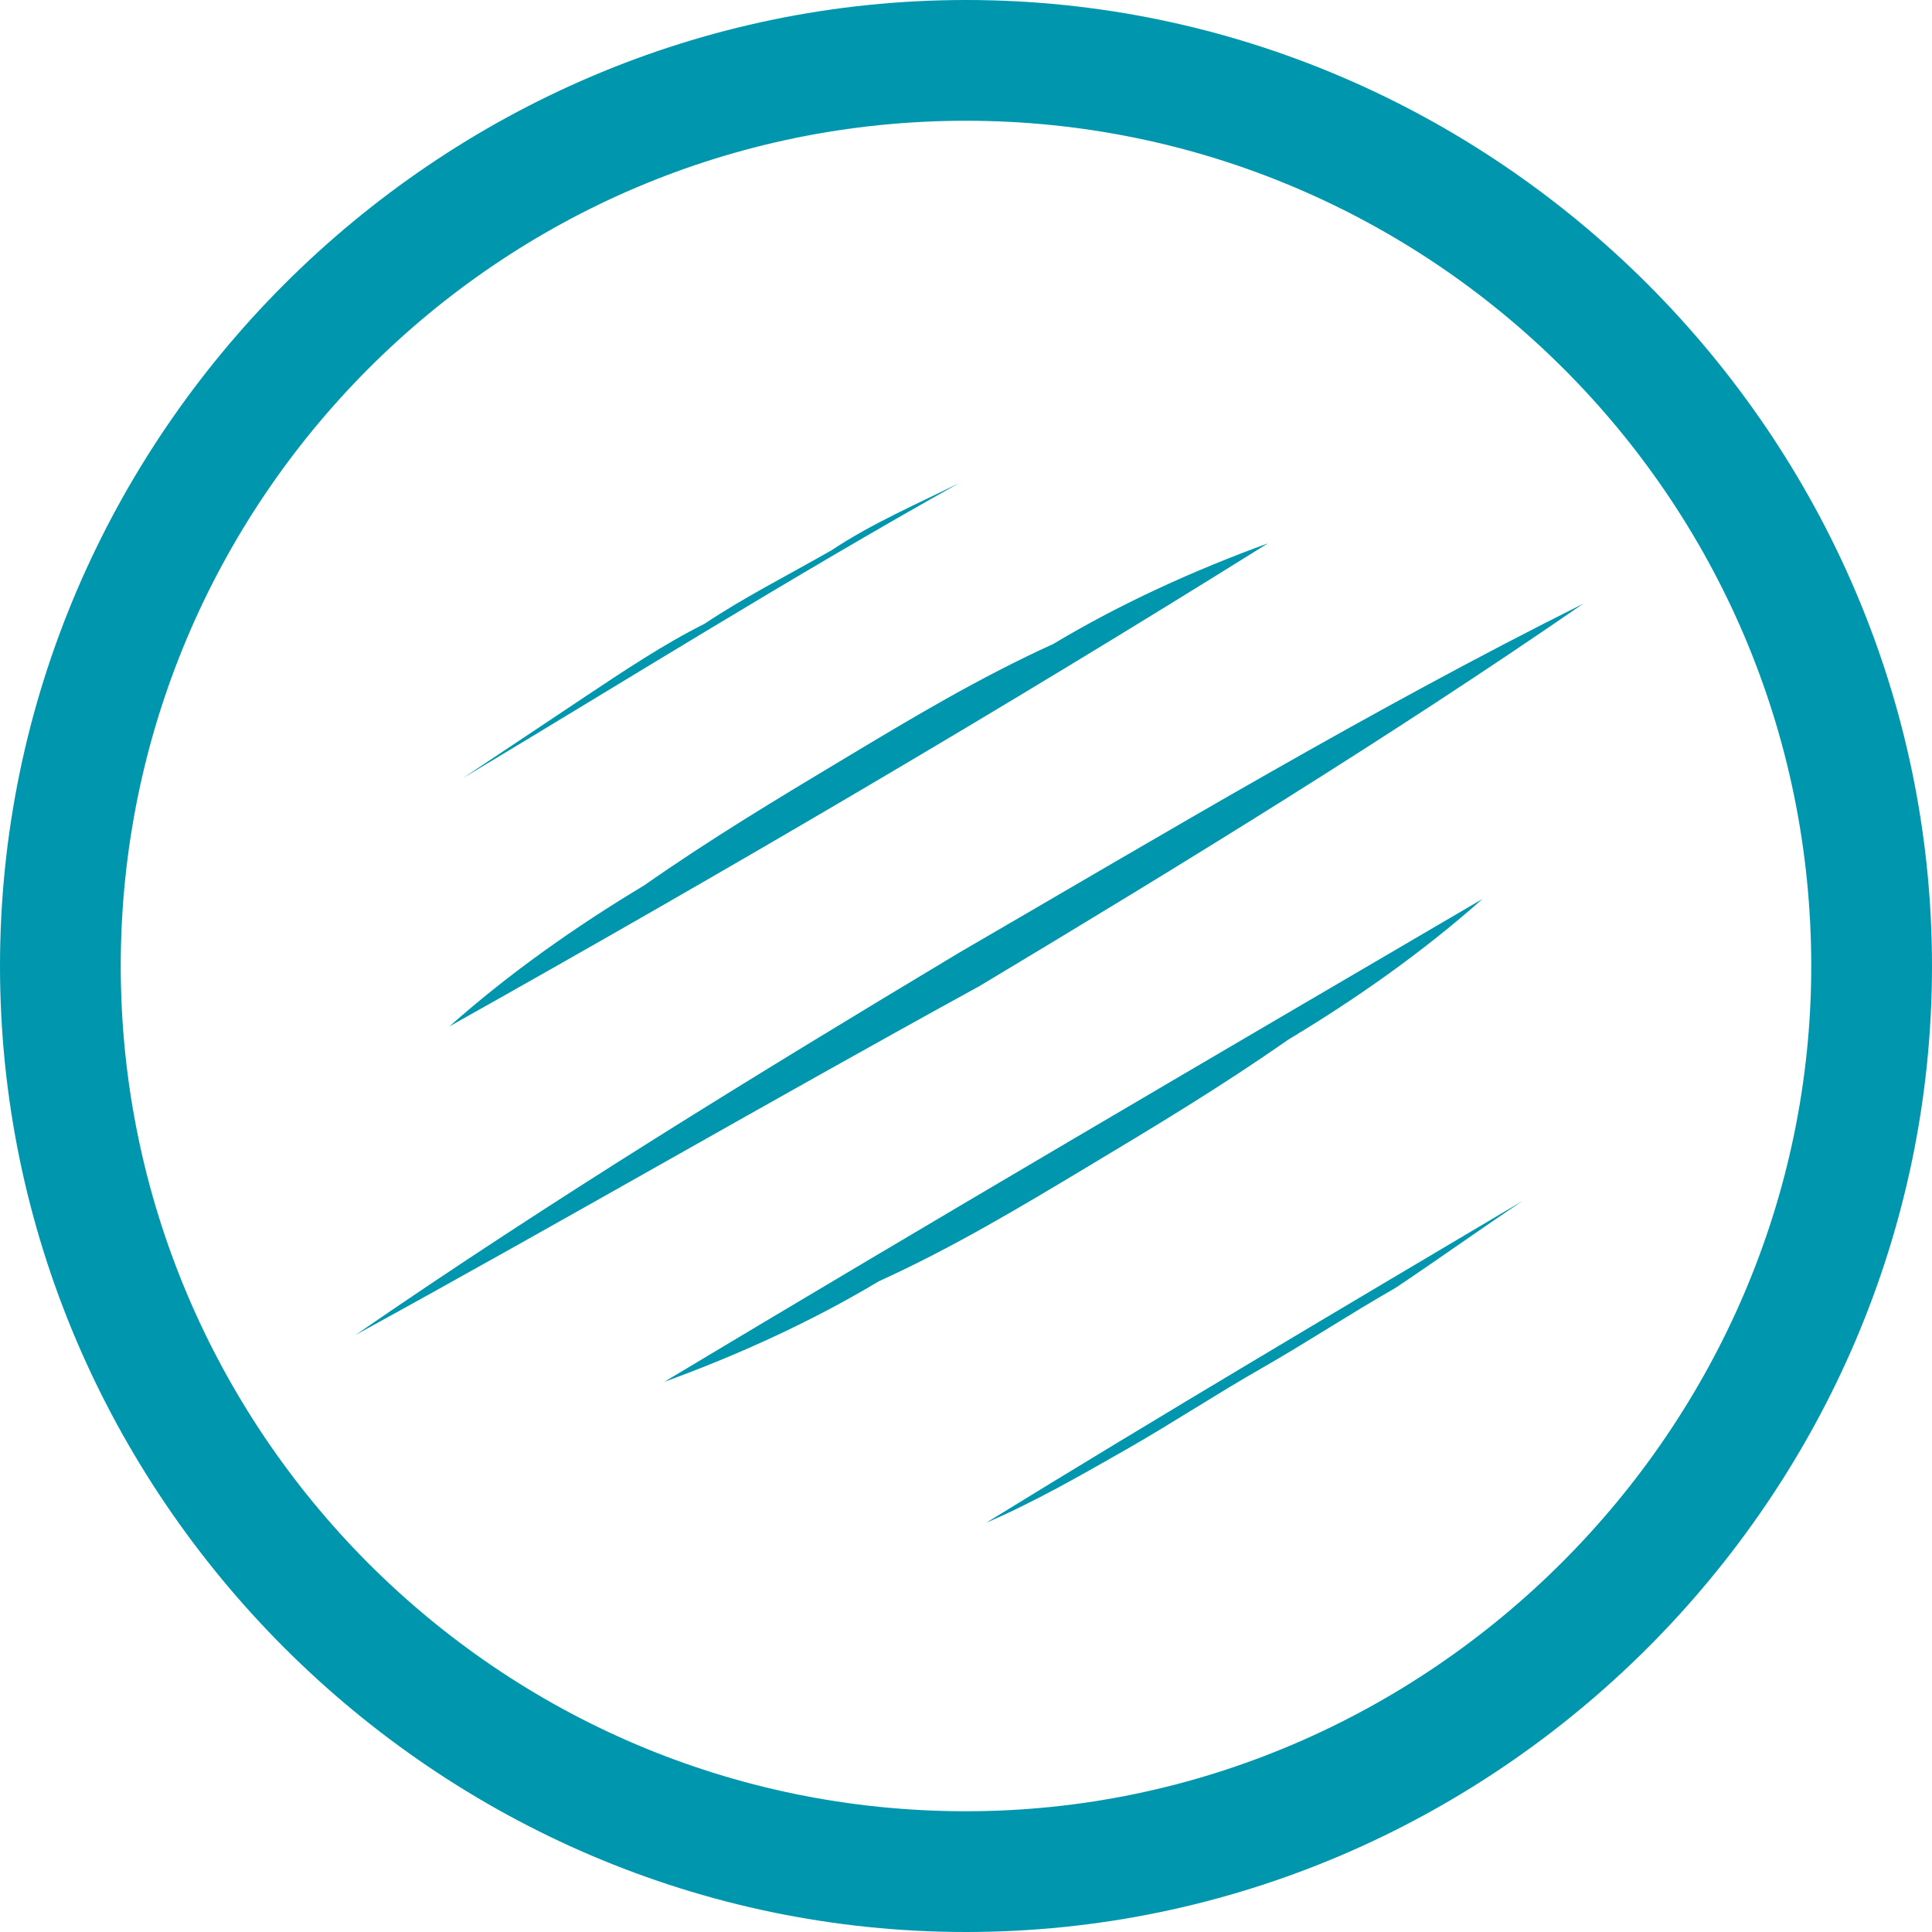 <?xml version="1.0" encoding="utf-8"?>
<!-- Generator: Adobe Illustrator 25.0.1, SVG Export Plug-In . SVG Version: 6.00 Build 0)  -->
<svg version="1.1" id="Слой_1" xmlns="http://www.w3.org/2000/svg" xmlns:xlink="http://www.w3.org/1999/xlink" x="0px" y="0px"
     viewBox="0 0 28.8 28.8" style="enable-background:new 0 0 28.8 28.8;" xml:space="preserve">
<style type="text/css">
	.st0{fill:#0097AE;}
</style>
    <g>
	<path class="st0" d="M22.7,17.9c-0.6,0.4-1.3,0.9-1.9,1.3c-0.7,0.4-1.3,0.8-2,1.2c-0.7,0.4-1.3,0.8-2,1.2c-0.7,0.4-1.4,0.8-2.1,1.1
		l0,0C17.3,21.1,20,19.5,22.7,17.9L22.7,17.9z"/>
        <g>
		<path class="st0" d="M6.9,11.6c0.6-0.4,1.2-0.8,1.8-1.2c0.6-0.4,1.2-0.8,1.8-1.1c0.6-0.4,1.2-0.7,1.9-1.1c0.6-0.4,1.3-0.7,1.9-1
			l0,0C11.8,8.6,9.4,10.1,6.9,11.6L6.9,11.6z"/>
	</g>
        <g>
		<path class="st0" d="M14.4,0C6.5,0,0,6.5,0,14.4s6.5,14.4,14.4,14.4s14.4-6.5,14.4-14.4S22.3,0,14.4,0z M27,14.4
			C27,21.3,21.3,27,14.4,27C7.4,27,1.8,21.3,1.8,14.4c0-6.9,5.6-12.6,12.6-12.6C21.3,1.8,27,7.4,27,14.4z"/>
	</g>
        <g>
		<g>
			<path class="st0" d="M5.3,19.9c2.9-2,6-3.9,9-5.7c3.1-1.8,6.1-3.6,9.3-5.2c-2.9,2-6,3.9-9,5.7C11.5,16.4,8.4,18.2,5.3,19.9z"/>
		</g>
            <g>
			<path class="st0" d="M22.1,13.4c-0.9,0.8-1.9,1.5-2.9,2.1c-1,0.7-2,1.3-3,1.9c-1,0.6-2,1.2-3.1,1.7c-1,0.6-2.1,1.1-3.2,1.5l0,0
				C13.9,18.2,18,15.8,22.1,13.4L22.1,13.4z"/>
		</g>
            <g>
			<path class="st0" d="M6.7,15.3c0.9-0.8,1.9-1.5,2.9-2.1c1-0.7,2-1.3,3-1.9c1-0.6,2-1.2,3.1-1.7c1-0.6,2.1-1.1,3.2-1.5l0,0
				C14.9,10.6,10.8,13,6.7,15.3L6.7,15.3z"/>
		</g>
	</g>
</g>
</svg>

